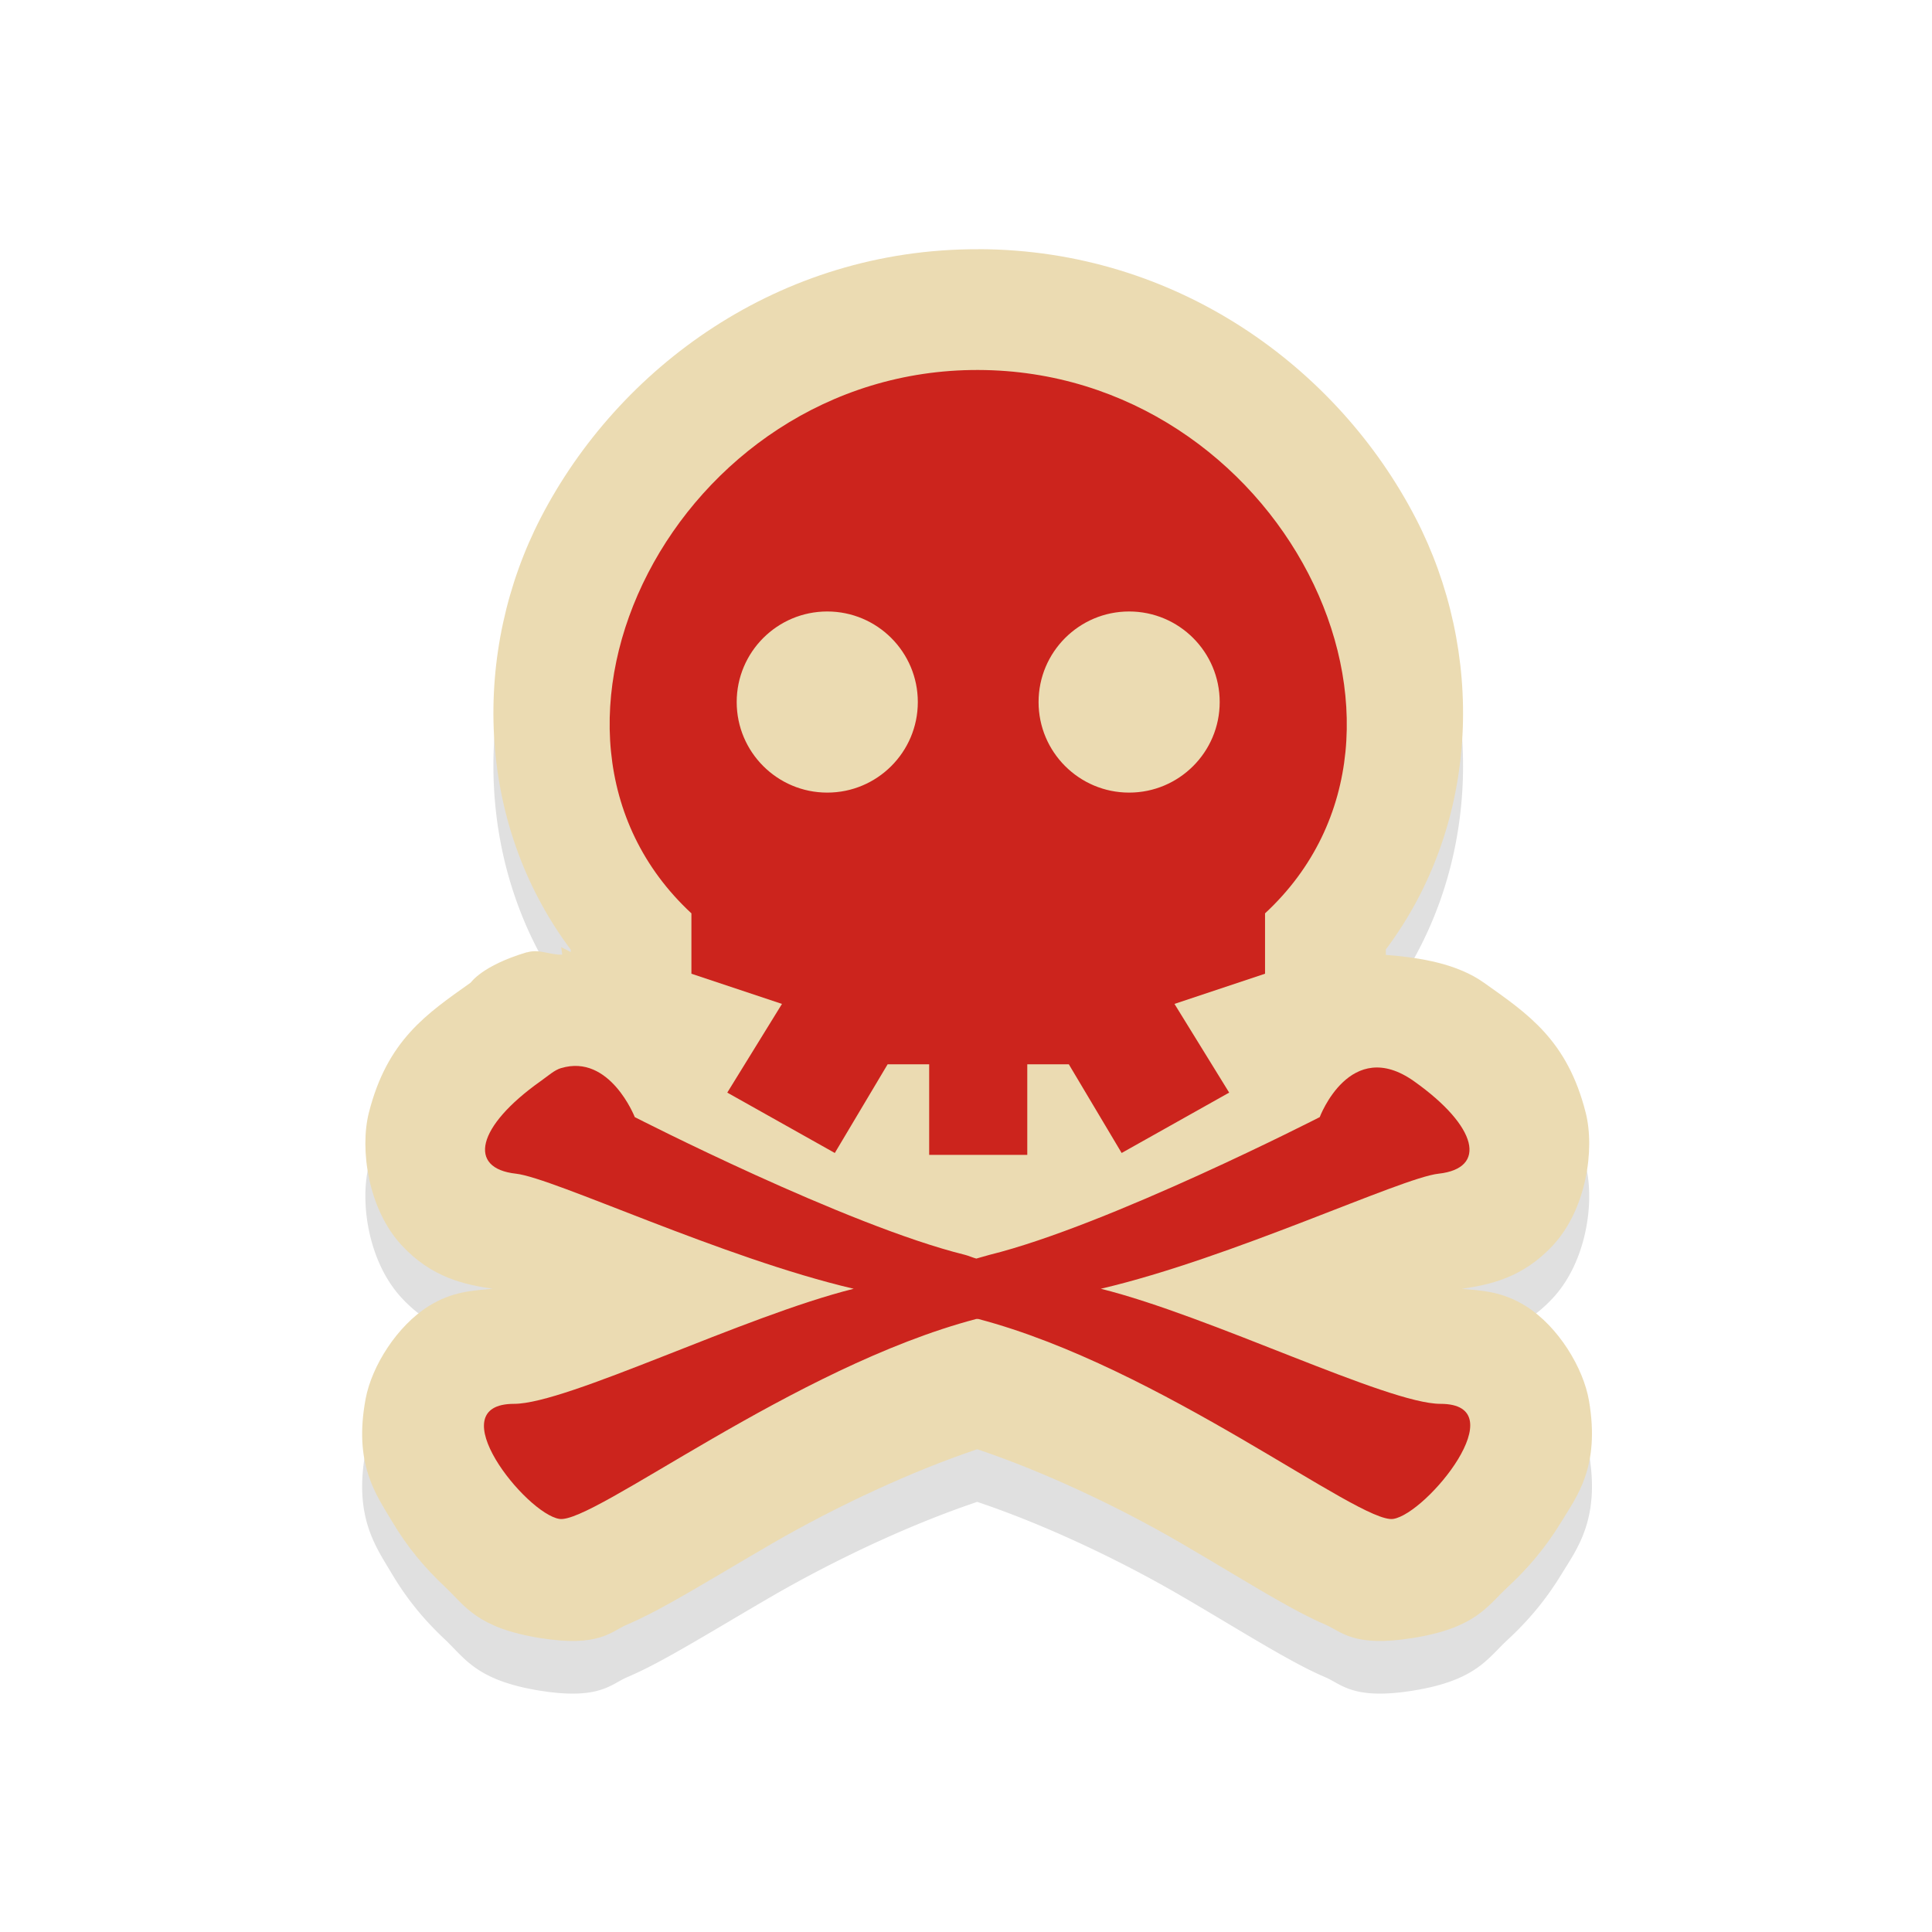 <?xml version="1.0" encoding="UTF-8" standalone="no"?>
<!-- Created with Inkscape (http://www.inkscape.org/) -->

<svg
   width="32"
   height="32"
   viewBox="0 0 32 32"
   id="svg2"
   version="1.1"
   inkscape:version="1.1 (c68e22c387, 2021-05-23)"
   sodipodi:docname="pirate.svg"
   xmlns:inkscape="http://www.inkscape.org/namespaces/inkscape"
   xmlns:sodipodi="http://sodipodi.sourceforge.net/DTD/sodipodi-0.dtd"
   xmlns="http://www.w3.org/2000/svg"
   xmlns:svg="http://www.w3.org/2000/svg"
   xmlns:rdf="http://www.w3.org/1999/02/22-rdf-syntax-ns#"
   xmlns:cc="http://creativecommons.org/ns#"
   xmlns:dc="http://purl.org/dc/elements/1.1/">
  <defs
     id="defs4">
    <filter
       inkscape:collect="always"
       style="color-interpolation-filters:sRGB"
       id="filter1209"
       x="-0.157"
       y="-0.138"
       width="1.313"
       height="1.277">
      <feGaussianBlur
         inkscape:collect="always"
         stdDeviation="1.33"
         id="feGaussianBlur1211" />
    </filter>
  </defs>
  <sodipodi:namedview
     id="base"
     pagecolor="#dcdcdc"
     bordercolor="#666666"
     borderopacity="1.0"
     inkscape:pageopacity="0"
     inkscape:pageshadow="2"
     inkscape:zoom="11.2875"
     inkscape:cx="4.0310078"
     inkscape:cy="10.498339"
     inkscape:document-units="px"
     inkscape:current-layer="layer1"
     showgrid="true"
     units="px"
     inkscape:window-width="1920"
     inkscape:window-height="1009"
     inkscape:window-x="1072"
     inkscape:window-y="379"
     inkscape:window-maximized="1"
     inkscape:pagecheckerboard="0">
    <inkscape:grid
       type="xygrid"
       id="grid1187" />
  </sodipodi:namedview>
  <g
     inkscape:label="Layer 1"
     inkscape:groupmode="layer"
     id="layer1"
     transform="translate(0,-1020.362)">
    <path
       style="color:#000000;fill:#000000;stroke-linecap:round;stroke-linejoin:round;-inkscape-stroke:none;filter:url(#filter1209);opacity:0.35"
       d="m 16.207,1025.362 c -3.301,-0.01 -5.965,1.961 -7.25,4.447 -1.132,2.191 -1.1,5.021 0.496,7.154 v 0.041 a 2,2 0 0 0 -0.156,-0.08 h -0.002 l 0.018,0.121 c -0.202,0.01 -0.378,-0.098 -0.584,-0.037 v 0 c -0.003,9e-4 -8.335e-4,10e-4 -0.004,0 -0.001,4e-4 -7.473e-4,-3e-4 -0.002,0 a 2,2 0 0 0 -0.002,0 c -0.737,0.221 -0.916,0.495 -0.926,0.502 -0.728,0.517 -1.381,0.95 -1.686,2.156 -0.152,0.603 -0.012,1.594 0.543,2.193 0.499,0.539 1.044,0.652 1.508,0.721 -0.33,0.031 -0.666,0.042 -1.059,0.287 -0.524,0.328 -0.943,0.992 -1.045,1.535 -0.203,1.087 0.175,1.588 0.432,2.022 0.257,0.434 0.544,0.775 0.879,1.09 0.335,0.315 0.525,0.683 1.582,0.852 a 2,2 0 0 0 0.002,0 c 0.976,0.155 1.164,-0.107 1.434,-0.223 0.269,-0.116 0.497,-0.237 0.744,-0.375 0.494,-0.276 1.048,-0.614 1.664,-0.971 1.076,-0.622 2.311,-1.196 3.393,-1.559 1.079,0.362 2.306,0.933 3.375,1.555 0.612,0.356 1.161,0.696 1.652,0.973 0.246,0.138 0.471,0.261 0.74,0.377 0.269,0.116 0.462,0.378 1.438,0.223 1.055,-0.167 1.242,-0.531 1.578,-0.842 0.336,-0.311 0.627,-0.651 0.889,-1.08 0.261,-0.429 0.647,-0.913 0.461,-2.008 -0.093,-0.547 -0.51,-1.23 -1.039,-1.564 -0.397,-0.251 -0.736,-0.261 -1.068,-0.291 0.464,-0.068 1.01,-0.181 1.51,-0.721 0.555,-0.599 0.695,-1.59 0.543,-2.193 -0.304,-1.206 -0.957,-1.639 -1.686,-2.156 -0.439,-0.312 -1.042,-0.416 -1.625,-0.461 v -0.09 c 1.594,-2.131 1.626,-4.958 0.494,-7.144 -1.285,-2.483 -3.945,-4.447 -7.24,-4.455 z m -0.01,4 c 0.411,0 0.716,0.217 1.08,0.326 -0.404,0.185 -0.768,0.441 -1.074,0.758 -0.309,-0.32 -0.676,-0.578 -1.084,-0.764 0.363,-0.107 0.669,-0.321 1.078,-0.32 z m -2.494,3 c 0.252,0 0.5,0.247 0.5,0.5 0,0.253 -0.248,0.5 -0.5,0.5 -0.252,0 -0.5,-0.247 -0.5,-0.5 0,-0.253 0.248,-0.5 0.5,-0.5 z m 5,0 c 0.252,0 0.5,0.247 0.5,0.5 0,0.253 -0.248,0.5 -0.5,0.5 -0.252,0 -0.5,-0.247 -0.5,-0.5 0,-0.253 0.248,-0.5 0.5,-0.5 z m -2.5,2.914 c 0.584,0.604 1.383,0.972 2.26,1.037 a 2,2 0 0 0 -0.637,0.619 2,2 0 0 0 -0.123,-0.07 h -0.688 a 2,2 0 0 0 -0.812,0.812 2,2 0 0 0 -0.812,-0.812 h -0.688 a 2,2 0 0 0 -0.066,0.037 2,2 0 0 0 -0.594,-0.607 c 0.836,-0.087 1.599,-0.435 2.16,-1.016 z m -2.775,1.029 c 0.009,7e-4 0.017,0.01 0.025,0.01 v 0.051 a 2,2 0 0 0 -0.025,-0.057 z m 5.551,0 a 2,2 0 0 0 -0.025,0.057 v -0.051 c 0.009,-7e-4 0.017,-0.01 0.025,-0.01 z m -5.92,1.408 0.018,0.072 a 2,2 0 0 0 -0.092,0.053 z m 6.287,0 0.074,0.125 a 2,2 0 0 0 -0.092,-0.053 z m 4.385,2.725 c 0,0 0.059,0.01 -0.119,0.178 -0.008,0.01 -0.052,0.018 -0.062,0.027 a 2,2 0 0 0 0.182,-0.205 z m -15.078,0.027 a 2,2 0 0 0 0.09,0.1 c -0.004,0 -0.039,-0.01 -0.041,-0.01 -0.067,-0.077 -0.049,-0.09 -0.049,-0.09 z m 1.217,0.371 v 0 c -0.001,4e-4 -0.002,-5e-4 -0.004,0 a 2,2 0 0 0 0.004,0 z"
       id="path1189" />
    <path
       style="color:#000000;fill:#ebdbb2;stroke-linecap:round;stroke-linejoin:round;-inkscape-stroke:none;fill-opacity:1"
       d="m 16.207,1024.49 c -3.301,-0.01 -5.965,1.961 -7.25,4.447 -1.132,2.191 -1.1,5.021 0.496,7.154 v 0.041 c -0.051,-0.029 -0.103,-0.056 -0.156,-0.08 h -0.002 l 0.018,0.121 c -0.202,0.01 -0.378,-0.098 -0.584,-0.037 v 0 c -0.003,9e-4 -8.335e-4,10e-4 -0.004,0 -0.001,4e-4 -7.473e-4,-3e-4 -0.002,0 h -0.002 c -0.737,0.221 -0.916,0.495 -0.926,0.502 -0.728,0.517 -1.381,0.95 -1.686,2.156 -0.152,0.603 -0.012,1.594 0.543,2.193 0.499,0.539 1.044,0.652 1.508,0.721 -0.33,0.031 -0.666,0.042 -1.059,0.287 -0.524,0.328 -0.943,0.992 -1.045,1.535 -0.203,1.087 0.175,1.588 0.432,2.022 0.257,0.434 0.544,0.775 0.879,1.09 0.335,0.315 0.525,0.683 1.582,0.852 h 0.002 c 0.976,0.155 1.164,-0.107 1.434,-0.223 0.269,-0.116 0.497,-0.237 0.744,-0.375 0.494,-0.276 1.048,-0.614 1.664,-0.971 1.076,-0.622 2.311,-1.196 3.393,-1.559 1.079,0.362 2.306,0.933 3.375,1.555 0.612,0.356 1.161,0.696 1.652,0.973 0.246,0.138 0.471,0.261 0.74,0.377 0.269,0.116 0.462,0.378 1.438,0.223 1.055,-0.167 1.242,-0.531 1.578,-0.842 0.336,-0.311 0.627,-0.651 0.889,-1.08 0.261,-0.429 0.647,-0.913 0.461,-2.008 -0.093,-0.547 -0.51,-1.23 -1.039,-1.564 -0.397,-0.251 -0.736,-0.261 -1.068,-0.291 0.464,-0.068 1.01,-0.181 1.51,-0.721 0.555,-0.599 0.695,-1.59 0.543,-2.193 -0.304,-1.206 -0.957,-1.639 -1.686,-2.156 -0.439,-0.312 -1.042,-0.416 -1.625,-0.461 v -0.09 c 1.594,-2.131 1.626,-4.958 0.494,-7.144 -1.285,-2.483 -3.945,-4.447 -7.24,-4.455 z m 7.523,15.076 c 0,0 0.059,0.01 -0.119,0.178 -0.008,0.01 -0.052,0.018 -0.062,0.027 0.065,-0.064 0.126,-0.133 0.182,-0.205 z m -15.078,0.027 c 0.029,0.034 0.059,0.068 0.09,0.1 -0.004,0 -0.039,-0.01 -0.041,-0.01 -0.067,-0.077 -0.049,-0.09 -0.049,-0.09 z m 1.217,0.371 v 0 c -0.001,4e-4 -0.002,-5e-4 -0.004,0 z"
       id="path1085"
       sodipodi:nodetypes="cccccccssccccccccccccccscccsccsssccccccccccccccccccccscc" />
    <path
       style="color:#000000;fill:#cc241d;stroke-width:4;stroke-linecap:round;stroke-linejoin:round;-inkscape-stroke:none;fill-opacity:1"
       d="m 16.202,1026.49 c -5,-0.013 -8,5.987 -4.75,9 v 1 l 1.5,0.5 -0.906,1.469 1.781,1 0.875,-1.469 h 0.688 v 1.5 h 1.625 v -1.5 h 0.688 l 0.875,1.469 1.781,-1 -0.906,-1.469 1.5,-0.5 v -1 c 3.25,-3.013 0.25,-8.987 -4.75,-9 z m -2.5,4 c 0.828,0 1.5,0.672 1.5,1.5 0,0.828 -0.672,1.5 -1.5,1.5 -0.828,0 -1.5,-0.672 -1.5,-1.5 0,-0.828 0.672,-1.5 1.5,-1.5 z m 5,0 c 0.828,0 1.5,0.672 1.5,1.5 0,0.828 -0.672,1.5 -1.5,1.5 -0.828,0 -1.5,-0.672 -1.5,-1.5 0,-0.828 0.672,-1.5 1.5,-1.5 z m -9.406,7.562 c -0.115,0.034 -0.211,0.125 -0.344,0.219 -1.059,0.751 -1.213,1.443 -0.406,1.531 0.619,0.068 3.42,1.398 5.594,1.906 -1.816,0.451 -4.746,1.906 -5.625,1.906 -1.26,0 0.195,1.818 0.75,1.906 0.555,0.088 3.881,-2.517 6.906,-3.312 0.01,0 0.021,0 0.031,0 3.025,0.795 6.32,3.401 6.875,3.312 0.555,-0.088 2.042,-1.906 0.781,-1.906 -0.876,0 -3.813,-1.456 -5.625,-1.906 2.174,-0.509 4.975,-1.839 5.594,-1.906 0.807,-0.088 0.653,-0.78 -0.406,-1.531 -1.059,-0.751 -1.562,0.594 -1.562,0.594 0,0 -3.502,1.795 -5.469,2.281 -0.058,0.014 -0.158,0.047 -0.219,0.062 -0.053,-0.013 -0.137,-0.05 -0.188,-0.062 -1.966,-0.486 -5.469,-2.281 -5.469,-2.281 0,0 -0.413,-1.054 -1.219,-0.812 z"
       id="path1083" />
  </g>
</svg>

